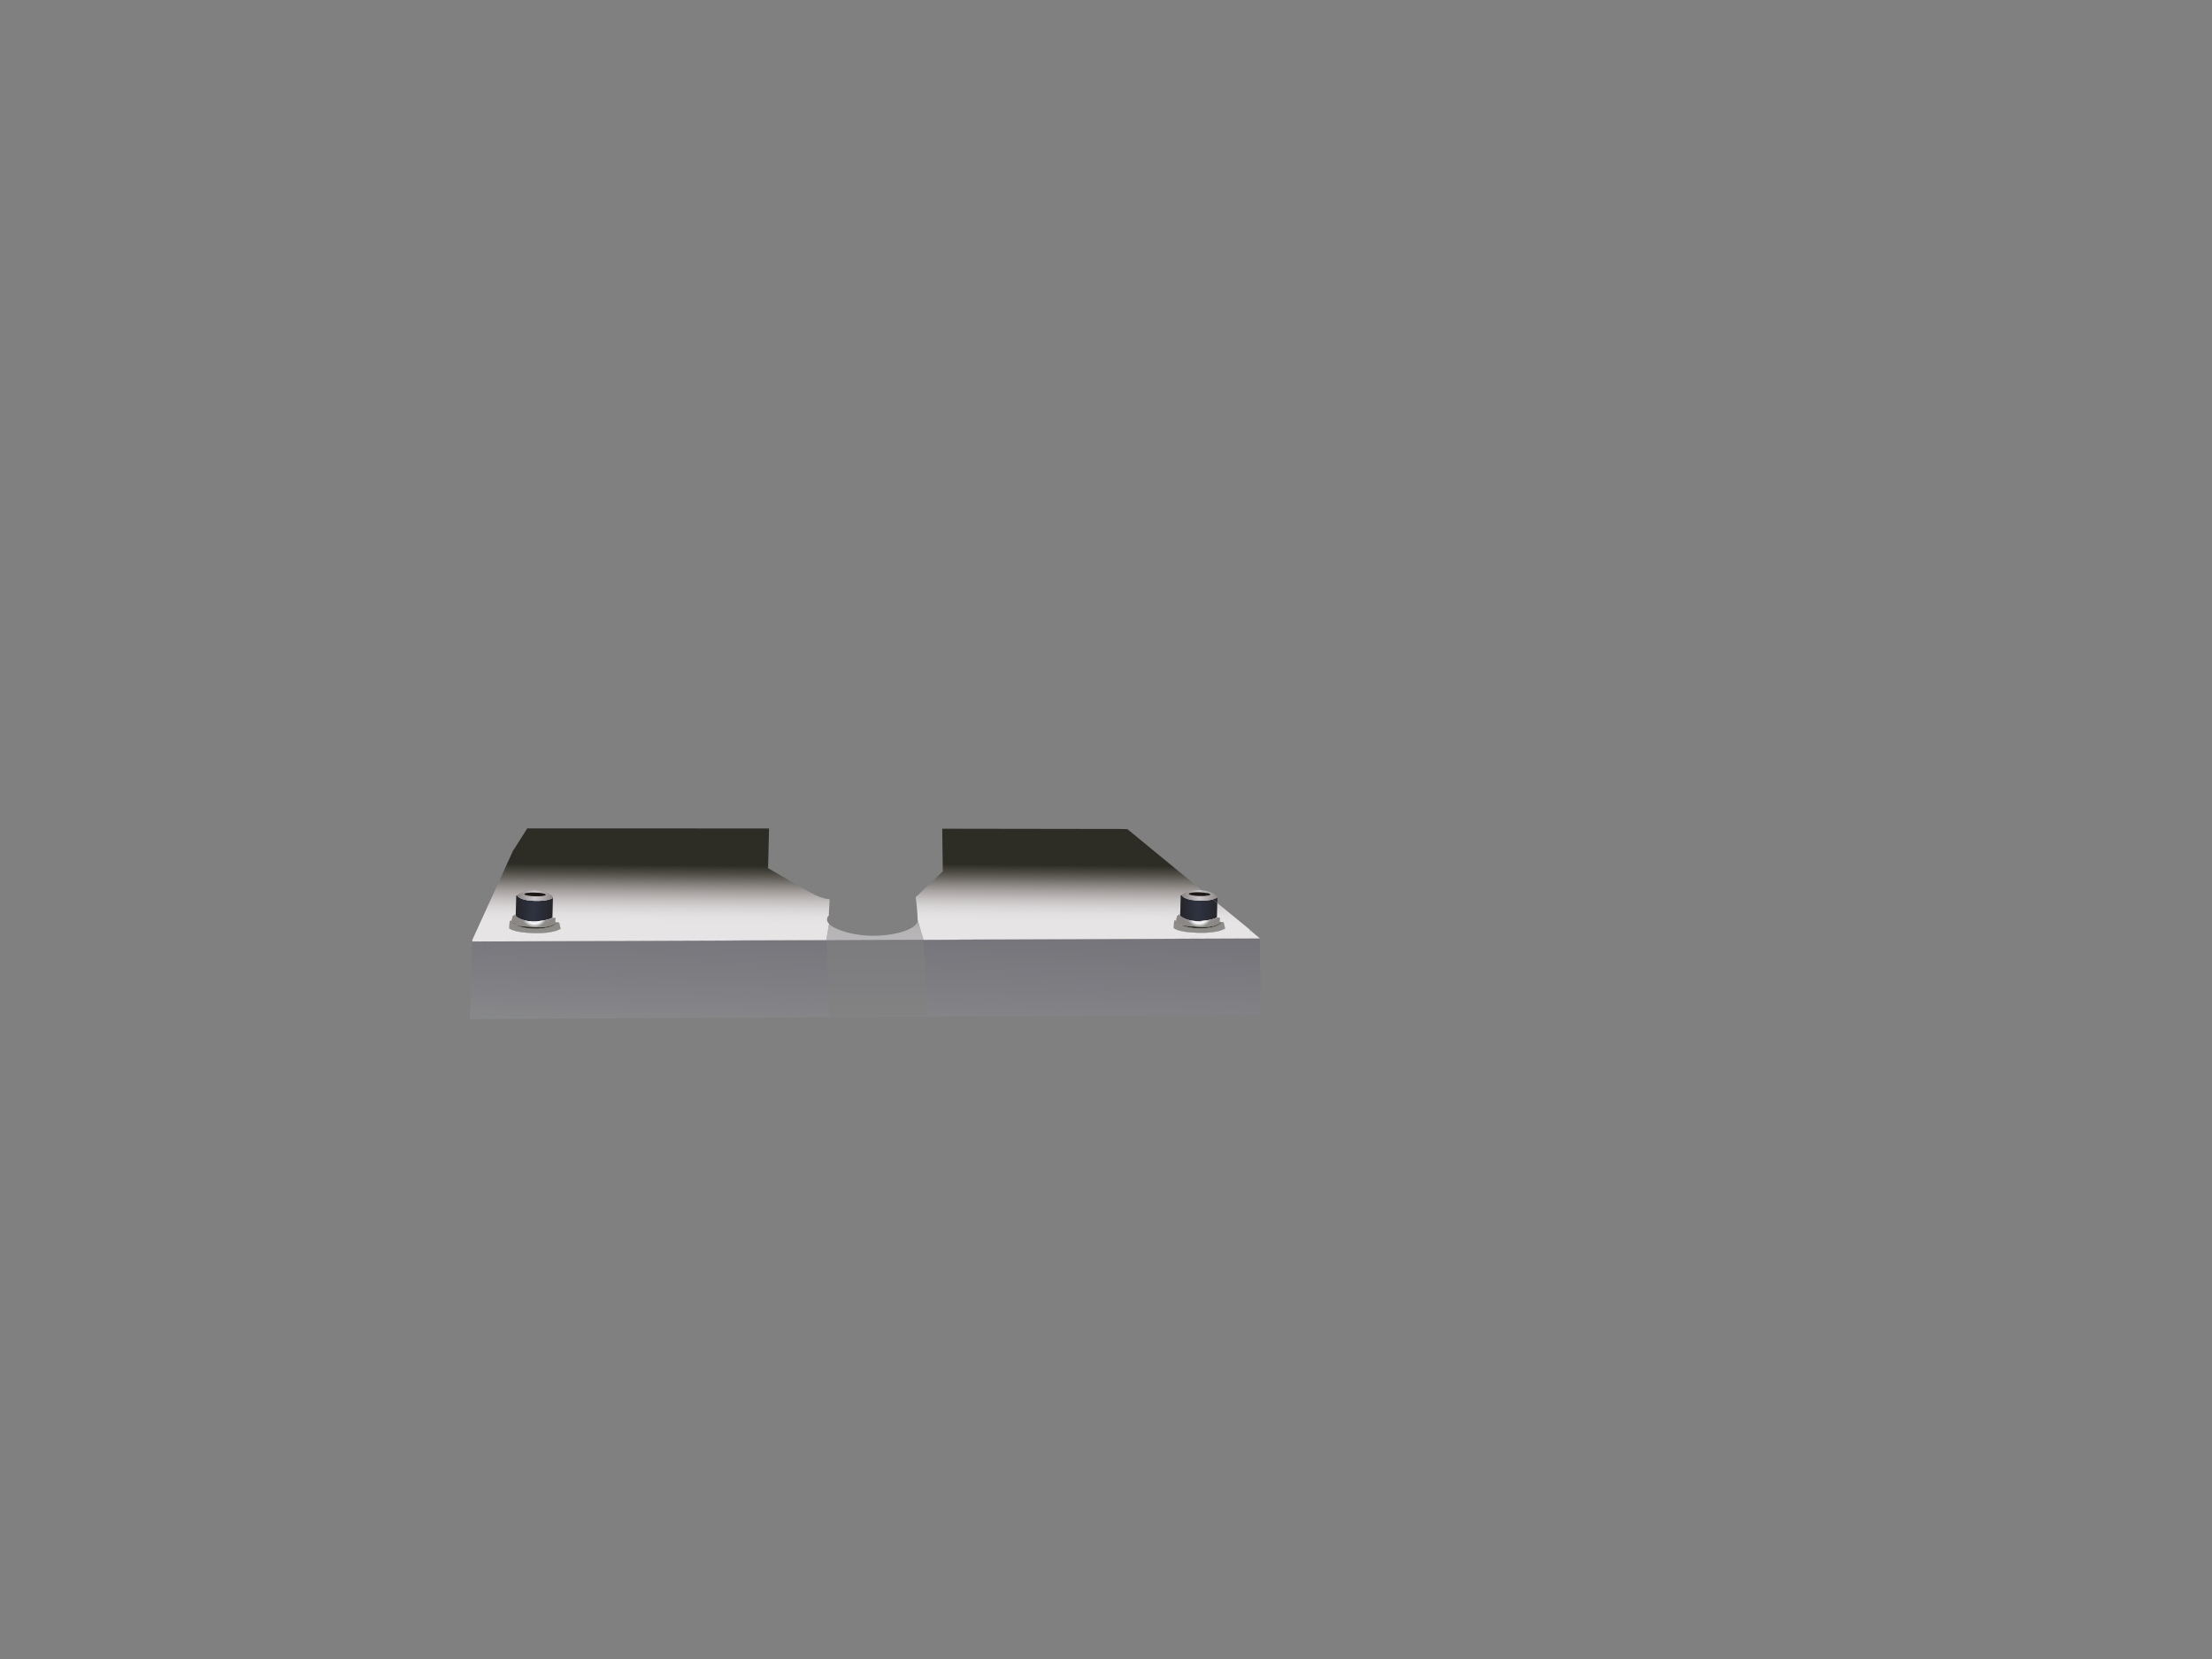 <?xml version="1.0" encoding="utf-8"?>
<!-- Generator: Adobe Illustrator 15.0.0, SVG Export Plug-In . SVG Version: 6.00 Build 0)  -->
<!DOCTYPE svg PUBLIC "-//W3C//DTD SVG 1.1//EN" "http://www.w3.org/Graphics/SVG/1.1/DTD/svg11.dtd">
<svg version="1.1" id="Layer_1" xmlns="http://www.w3.org/2000/svg" xmlns:xlink="http://www.w3.org/1999/xlink" x="0px" y="0px"
	 width="800px" height="600px" viewBox="0 0 800 600" enable-background="new 0 0 800 600" xml:space="preserve">
<rect x="0" y="0" width="800" height="600" fill="#808080" stroke="none"/>
<g>
	<path fill="none" d="M437.705,323.495c0.001-0.002,0.006-0.004,0.006-0.007c0.008-0.252-0.807-0.492-1.997-0.641l0.028,0.023
		C436.899,323.02,437.686,323.251,437.705,323.495z"/>
	
		<linearGradient id="SVGID_1_" gradientUnits="userSpaceOnUse" x1="365.337" y1="488.373" x2="365.337" y2="525.868" gradientTransform="matrix(1 0.029 -0.029 1 44.402 -161.128)">
		<stop  offset="0.018" style="stop-color:#656572"/>
		<stop  offset="0.595" style="stop-color:#7C7C88"/>
		<stop  offset="1" style="stop-color:#939499"/>
	</linearGradient>
	<polygon opacity="0.43" fill="url(#SVGID_1_)" points="455.621,339.393 334.004,339.921 335.335,367.648 342,367.609 342,367.605 
		455.941,366.936 	"/>
	
		<linearGradient id="SVGID_2_" gradientUnits="userSpaceOnUse" x1="205.829" y1="488.369" x2="205.829" y2="525.863" gradientTransform="matrix(1 0.029 -0.029 1 44.402 -161.128)">
		<stop  offset="0.018" style="stop-color:#656572"/>
		<stop  offset="0.595" style="stop-color:#7C7C88"/>
		<stop  offset="1" style="stop-color:#939499"/>
	</linearGradient>
	<polygon opacity="0.43" fill="url(#SVGID_2_)" points="170.957,340.514 170.957,340.512 170.745,340.514 169.929,368.609 
		296.288,367.877 300,367.855 298.832,340.061 	"/>
	
		<linearGradient id="SVGID_3_" gradientUnits="userSpaceOnUse" x1="455.785" y1="573.694" x2="455.785" y2="573.689" gradientTransform="matrix(1 0 0 1 -20.86 -238.445)">
		<stop  offset="0.215" style="stop-color:#E7E4E6"/>
		<stop  offset="0.263" style="stop-color:#E3E0E2"/>
		<stop  offset="0.315" style="stop-color:#D7D4D5"/>
		<stop  offset="0.369" style="stop-color:#C3BFBF"/>
		<stop  offset="0.423" style="stop-color:#A8A3A1"/>
		<stop  offset="0.454" style="stop-color:#95908D"/>
		<stop  offset="0.557" style="stop-color:#4D4B44"/>
		<stop  offset="0.611" style="stop-color:#2D2D26"/>
	</linearGradient>
	<path fill="url(#SVGID_3_)" d="M435.246,335.247c-0.25,0.001-0.466-0.001-0.642-0.005c0.033,0.001,0.074,0.003,0.103,0.004
		C434.836,335.25,435.021,335.251,435.246,335.247z"/>
	
		<linearGradient id="SVGID_4_" gradientUnits="userSpaceOnUse" x1="453.518" y1="583.095" x2="453.936" y2="531.827" gradientTransform="matrix(1 0 0 1 -20.86 -238.445)">
		<stop  offset="0.215" style="stop-color:#E7E4E6"/>
		<stop  offset="0.263" style="stop-color:#E3E0E2"/>
		<stop  offset="0.315" style="stop-color:#D7D4D5"/>
		<stop  offset="0.369" style="stop-color:#C3BFBF"/>
		<stop  offset="0.423" style="stop-color:#A8A3A1"/>
		<stop  offset="0.454" style="stop-color:#95908D"/>
		<stop  offset="0.557" style="stop-color:#4D4B44"/>
		<stop  offset="0.611" style="stop-color:#2D2D26"/>
	</linearGradient>
	<path fill="url(#SVGID_4_)" d="M433.841,322.729c0.695,0.021,1.339,0.072,1.901,0.145l-0.028-0.023
		c-0.559-0.069-1.191-0.121-1.876-0.142c-2.15-0.062-3.9,0.187-3.912,0.556c0,0.004,0.007,0.008,0.007,0.014
		C429.964,322.91,431.703,322.665,433.841,322.729z"/>
	
		<linearGradient id="SVGID_5_" gradientUnits="userSpaceOnUse" x1="414.191" y1="582.773" x2="414.608" y2="531.506" gradientTransform="matrix(1 0 0 1 -20.86 -238.445)">
		<stop  offset="0.215" style="stop-color:#E7E4E6"/>
		<stop  offset="0.263" style="stop-color:#E3E0E2"/>
		<stop  offset="0.315" style="stop-color:#D7D4D5"/>
		<stop  offset="0.369" style="stop-color:#C3BFBF"/>
		<stop  offset="0.423" style="stop-color:#A8A3A1"/>
		<stop  offset="0.454" style="stop-color:#95908D"/>
		<stop  offset="0.557" style="stop-color:#4D4B44"/>
		<stop  offset="0.611" style="stop-color:#2D2D26"/>
	</linearGradient>
	<path fill="url(#SVGID_5_)" d="M334.002,339.869l121.619-0.48v0.004h0.057l-3.604-3.023c0.002-0.053-0.161-0.104-0.161-0.156
		l0.089,0.051c0-0.018,0-0.031,0-0.05l-11.537-9.466l-0.232-0.189l-0.149,5.194c0,0-1.414,1.065-6.182,1.368
		c-0.523,0.033-1.014,0.033-1.479,0.018c0.526,0.027,1.093,0.028,1.698-0.011c4.768-0.304,6.067-1.295,6.067-1.295l1.021,0.06
		l-0.107,1.366l0.161,0.354c0.078-0.067,0.158-0.135,0.228-0.209l1.062,0.188l0.509,2.21c0,0-2.265,1.779-9.782,1.561
		c-7.519-0.217-8.802-1.729-8.802-1.729l0.189-2.717l0.525,0.038l0.137-0.018l0.382-1.675l0.791-0.567l0.319,0.408l0.21-7.252
		c0,0,0.119-0.064,0.246-0.171c0.461,0.835,1.988,1.895,6.448,2.022c0.434,0.013,0.848,0.016,1.241,0.009
		c-0.395,0.007-0.808,0.004-1.24-0.009c-4.46-0.129-5.933-1.184-6.395-2.021c0.59-0.486,2.593-1.85,6.505-1.736
		c0.289,0.01,0.565,0.024,0.833,0.048l-0.006-0.005l-26.926-22.114l-2.551-0.062l-64.412-0.096l0.201,15.442l-9.793,9.304
		c0,0,0.689,5.103,0.689,8.257l2.124,7.117L334.002,339.869z M451.948,336.264c-0.005,1.01-0.026,1.586-0.026,1.586
		s-0.038-0.598-0.035-1.638L451.948,336.264z"/>
	
		<linearGradient id="SVGID_6_" gradientUnits="userSpaceOnUse" x1="364.777" y1="488.369" x2="364.777" y2="525.881" gradientTransform="matrix(1 0.029 -0.029 1 44.402 -161.128)">
		<stop  offset="0.018" style="stop-color:#656572"/>
		<stop  offset="0.595" style="stop-color:#7C7C88"/>
		<stop  offset="1" style="stop-color:#939499"/>
	</linearGradient>
	<polygon fill="url(#SVGID_6_)" points="334.002,339.869 334.004,339.921 455.621,339.393 455.621,339.389 	"/>
	
		<linearGradient id="SVGID_7_" gradientUnits="userSpaceOnUse" x1="415.635" y1="582.785" x2="416.053" y2="531.518" gradientTransform="matrix(1 0 0 1 -20.86 -238.445)">
		<stop  offset="0.215" style="stop-color:#E7E4E6"/>
		<stop  offset="0.263" style="stop-color:#E3E0E2"/>
		<stop  offset="0.315" style="stop-color:#D7D4D5"/>
		<stop  offset="0.369" style="stop-color:#C3BFBF"/>
		<stop  offset="0.423" style="stop-color:#A8A3A1"/>
		<stop  offset="0.454" style="stop-color:#95908D"/>
		<stop  offset="0.557" style="stop-color:#4D4B44"/>
		<stop  offset="0.611" style="stop-color:#2D2D26"/>
	</linearGradient>
	<polygon fill="url(#SVGID_7_)" points="334.002,339.869 334.004,339.921 455.621,339.393 455.621,339.389 	"/>
	
		<linearGradient id="SVGID_8_" gradientUnits="userSpaceOnUse" x1="421.867" y1="487.654" x2="419.294" y2="435.644" gradientTransform="matrix(1 0.029 -0.029 1 44.402 -161.128)">
		<stop  offset="0" style="stop-color:#CFCBCC"/>
		<stop  offset="0.245" style="stop-color:#95908D"/>
		<stop  offset="0.407" style="stop-color:#55524B"/>
		<stop  offset="0.558" style="stop-color:#2D2D26"/>
		<stop  offset="0.614" style="stop-color:#605B50"/>
		<stop  offset="0.681" style="stop-color:#4E483B"/>
	</linearGradient>
	<path fill="url(#SVGID_8_)" d="M451.948,336.264l-0.062-0.052c-0.003,1.04,0.035,1.638,0.035,1.638
		S451.943,337.273,451.948,336.264z"/>
	
		<linearGradient id="SVGID_9_" gradientUnits="userSpaceOnUse" x1="472.707" y1="583.255" x2="473.125" y2="531.957" gradientTransform="matrix(1 0 0 1 -20.86 -238.445)">
		<stop  offset="0.215" style="stop-color:#E7E4E6"/>
		<stop  offset="0.263" style="stop-color:#E3E0E2"/>
		<stop  offset="0.315" style="stop-color:#D7D4D5"/>
		<stop  offset="0.369" style="stop-color:#C3BFBF"/>
		<stop  offset="0.423" style="stop-color:#A8A3A1"/>
		<stop  offset="0.454" style="stop-color:#95908D"/>
		<stop  offset="0.557" style="stop-color:#4D4B44"/>
		<stop  offset="0.611" style="stop-color:#2D2D26"/>
	</linearGradient>
	<path fill="url(#SVGID_9_)" d="M451.948,336.264l-0.062-0.052c-0.003,1.04,0.035,1.638,0.035,1.638
		S451.943,337.273,451.948,336.264z"/>
	
		<linearGradient id="SVGID_10_" gradientUnits="userSpaceOnUse" x1="256.169" y1="583.239" x2="256.595" y2="530.934" gradientTransform="matrix(1 0 0 1 -20.86 -238.445)">
		<stop  offset="0.215" style="stop-color:#E7E4E6"/>
		<stop  offset="0.263" style="stop-color:#E3E0E2"/>
		<stop  offset="0.315" style="stop-color:#D7D4D5"/>
		<stop  offset="0.369" style="stop-color:#C3BFBF"/>
		<stop  offset="0.423" style="stop-color:#A8A3A1"/>
		<stop  offset="0.454" style="stop-color:#95908D"/>
		<stop  offset="0.557" style="stop-color:#4D4B44"/>
		<stop  offset="0.611" style="stop-color:#2D2D26"/>
	</linearGradient>
	<path fill="url(#SVGID_10_)" d="M299.837,334.113c-0.461-0.479-0.731-0.973-0.731-1.461c0-1.028,0.292-1.043,0.633-1.541
		l0.319-5.905c0,0-2.229,0.168-6.853-2.347c-2.606-1.416-15.423-8.879-15.423-8.879l0.172-6.853l0.185-7.505l-87.585-0.017
		l0.045,0.119l3.456,0.101l-3.458-0.101l-4.803,7.609l-0.086-0.021l-14.951,32.758l0.2,0.438l127.885-0.504L299.837,334.113z
		 M192.961,337.468c-7.518-0.216-8.801-1.729-8.801-1.729l0.19-2.717l0.528,0.037l0.135-0.018l0.381-1.674l0.791-0.57l0.319,0.408
		l0.211-7.249c0,0,0.119-0.066,0.247-0.17c0.459,0.836,1.988,1.893,6.448,2.022c-4.461-0.131-5.934-1.187-6.395-2.022
		c0.59-0.485,2.592-1.851,6.504-1.736c4.753,0.14,6.46,2.29,6.46,2.29l-0.01,0.391l-0.207,7.127c0,0-1.414,1.066-6.181,1.371
		c-0.521,0.032-1.004,0.033-1.466,0.017c0.523,0.028,1.085,0.026,1.687-0.011c4.766-0.305,6.067-1.295,6.068-1.295l1.021,0.059
		l-0.106,1.367l0.16,0.351c0.077-0.067,0.155-0.133,0.224-0.205l1.064,0.188l0.509,2.209
		C202.744,335.908,200.478,337.688,192.961,337.468z"/>
	
		<linearGradient id="SVGID_11_" gradientUnits="userSpaceOnUse" x1="215.396" y1="573.799" x2="215.396" y2="573.796" gradientTransform="matrix(1 0 0 1 -20.86 -238.445)">
		<stop  offset="0.215" style="stop-color:#E7E4E6"/>
		<stop  offset="0.263" style="stop-color:#E3E0E2"/>
		<stop  offset="0.315" style="stop-color:#D7D4D5"/>
		<stop  offset="0.369" style="stop-color:#C3BFBF"/>
		<stop  offset="0.423" style="stop-color:#A8A3A1"/>
		<stop  offset="0.454" style="stop-color:#95908D"/>
		<stop  offset="0.557" style="stop-color:#4D4B44"/>
		<stop  offset="0.611" style="stop-color:#2D2D26"/>
	</linearGradient>
	<path fill="url(#SVGID_11_)" d="M194.391,335.352c0.084,0.002,0.201,0.004,0.33,0.002c-0.136,0-0.259,0-0.369-0.004
		C194.364,335.352,194.38,335.352,194.391,335.352z"/>
	
		<linearGradient id="SVGID_12_" gradientUnits="userSpaceOnUse" x1="214.231" y1="582.898" x2="214.657" y2="530.592" gradientTransform="matrix(1 0 0 1 -20.86 -238.445)">
		<stop  offset="0.215" style="stop-color:#E7E4E6"/>
		<stop  offset="0.263" style="stop-color:#E3E0E2"/>
		<stop  offset="0.315" style="stop-color:#D7D4D5"/>
		<stop  offset="0.369" style="stop-color:#C3BFBF"/>
		<stop  offset="0.423" style="stop-color:#A8A3A1"/>
		<stop  offset="0.454" style="stop-color:#95908D"/>
		<stop  offset="0.557" style="stop-color:#4D4B44"/>
		<stop  offset="0.611" style="stop-color:#2D2D26"/>
	</linearGradient>
	<path fill="url(#SVGID_12_)" d="M193.514,322.82c2.149,0.062,3.884,0.412,3.873,0.781c-0.001,0.045-0.031,0.086-0.079,0.127
		c0.055-0.043,0.085-0.088,0.087-0.135c0.01-0.369-1.724-0.72-3.873-0.781c-1.886-0.055-3.464,0.131-3.831,0.427
		C190.069,322.947,191.639,322.766,193.514,322.82z"/>
	
		<linearGradient id="SVGID_13_" gradientUnits="userSpaceOnUse" x1="204.953" y1="488.37" x2="204.953" y2="525.856" gradientTransform="matrix(1 0.029 -0.029 1 44.402 -161.128)">
		<stop  offset="0.018" style="stop-color:#656572"/>
		<stop  offset="0.595" style="stop-color:#7C7C88"/>
		<stop  offset="1" style="stop-color:#939499"/>
	</linearGradient>
	<polygon fill="url(#SVGID_13_)" points="298.832,340.061 298.832,340.061 298.842,340.008 170.957,340.512 170.957,340.514 	"/>
	
		<linearGradient id="SVGID_14_" gradientUnits="userSpaceOnUse" x1="255.723" y1="583.235" x2="256.149" y2="530.929" gradientTransform="matrix(1 0 0 1 -20.86 -238.445)">
		<stop  offset="0.215" style="stop-color:#E7E4E6"/>
		<stop  offset="0.263" style="stop-color:#E3E0E2"/>
		<stop  offset="0.315" style="stop-color:#D7D4D5"/>
		<stop  offset="0.369" style="stop-color:#C3BFBF"/>
		<stop  offset="0.423" style="stop-color:#A8A3A1"/>
		<stop  offset="0.454" style="stop-color:#95908D"/>
		<stop  offset="0.557" style="stop-color:#4D4B44"/>
		<stop  offset="0.611" style="stop-color:#2D2D26"/>
	</linearGradient>
	<polygon fill="url(#SVGID_14_)" points="298.832,340.061 298.832,340.061 298.842,340.008 170.957,340.512 170.957,340.514 	"/>
	
		<linearGradient id="SVGID_15_" gradientUnits="userSpaceOnUse" x1="213.964" y1="582.895" x2="214.39" y2="530.589" gradientTransform="matrix(1 0 0 1 -20.86 -238.445)">
		<stop  offset="0.215" style="stop-color:#E7E4E6"/>
		<stop  offset="0.263" style="stop-color:#E3E0E2"/>
		<stop  offset="0.315" style="stop-color:#D7D4D5"/>
		<stop  offset="0.369" style="stop-color:#C3BFBF"/>
		<stop  offset="0.423" style="stop-color:#A8A3A1"/>
		<stop  offset="0.454" style="stop-color:#95908D"/>
		<stop  offset="0.557" style="stop-color:#4D4B44"/>
		<stop  offset="0.611" style="stop-color:#2D2D26"/>
	</linearGradient>
	<path fill="url(#SVGID_15_)" d="M192.117,333.245c0.461,0.019,0.945,0.017,1.466-0.017c4.767-0.305,6.181-1.371,6.181-1.371
		l0.207-7.127c-0.904,0.631-3.092,1.181-6.56,1.078c-4.46-0.129-5.989-1.187-6.448-2.021c-0.128,0.104-0.247,0.17-0.247,0.17
		l-0.211,7.249l0.214,0.274C186.719,331.48,188.49,333.052,192.117,333.245z"/>
	
		<linearGradient id="SVGID_16_" gradientUnits="userSpaceOnUse" x1="156.317" y1="485.219" x2="169.59" y2="485.219" gradientTransform="matrix(1 0.029 -0.029 1 44.402 -161.128)">
		<stop  offset="0.006" style="stop-color:#25252A"/>
		<stop  offset="0.454" style="stop-color:#2F3341"/>
		<stop  offset="1" style="stop-color:#25252A"/>
	</linearGradient>
	<path fill="url(#SVGID_16_)" d="M192.117,333.245c0.461,0.019,0.945,0.017,1.466-0.017c4.767-0.305,6.181-1.371,6.181-1.371
		l0.207-7.127c-0.904,0.631-3.092,1.181-6.56,1.078c-4.46-0.129-5.989-1.187-6.448-2.021c-0.128,0.104-0.247,0.17-0.247,0.17
		l-0.211,7.249l0.214,0.274C186.719,331.48,188.49,333.052,192.117,333.245z"/>
	
		<linearGradient id="SVGID_17_" gradientUnits="userSpaceOnUse" x1="214.192" y1="582.902" x2="214.619" y2="530.582" gradientTransform="matrix(1 0 0 1 -20.86 -238.445)">
		<stop  offset="0.215" style="stop-color:#E7E4E6"/>
		<stop  offset="0.263" style="stop-color:#E3E0E2"/>
		<stop  offset="0.315" style="stop-color:#D7D4D5"/>
		<stop  offset="0.369" style="stop-color:#C3BFBF"/>
		<stop  offset="0.423" style="stop-color:#A8A3A1"/>
		<stop  offset="0.454" style="stop-color:#95908D"/>
		<stop  offset="0.557" style="stop-color:#4D4B44"/>
		<stop  offset="0.611" style="stop-color:#2D2D26"/>
	</linearGradient>
	<path fill="url(#SVGID_17_)" d="M199.971,324.73l0.01-0.391c0,0-1.707-2.15-6.46-2.29c-3.912-0.112-5.914,1.251-6.504,1.736
		c0.461,0.837,1.934,1.893,6.395,2.022C196.879,325.911,199.067,325.361,199.971,324.73z M193.475,324.157
		c-2.149-0.062-3.884-0.413-3.873-0.782c0.001-0.047,0.033-0.093,0.089-0.136c0.366-0.296,1.944-0.48,3.831-0.427
		c2.149,0.062,3.883,0.412,3.873,0.781c-0.001,0.047-0.032,0.092-0.087,0.135C196.95,324.025,195.369,324.212,193.475,324.157z"/>
	
		<linearGradient id="SVGID_18_" gradientUnits="userSpaceOnUse" x1="156.614" y1="480.519" x2="169.59" y2="480.519" gradientTransform="matrix(1 0.029 -0.029 1 44.402 -161.128)">
		<stop  offset="0.018" style="stop-color:#8C8685"/>
		<stop  offset="0.485" style="stop-color:#CBC6C9"/>
		<stop  offset="1" style="stop-color:#8C8685"/>
	</linearGradient>
	<path fill="url(#SVGID_18_)" d="M199.971,324.73l0.01-0.391c0,0-1.707-2.15-6.46-2.29c-3.912-0.112-5.914,1.251-6.504,1.736
		c0.461,0.837,1.934,1.893,6.395,2.022C196.879,325.911,199.067,325.361,199.971,324.73z M193.475,324.157
		c-2.149-0.062-3.884-0.413-3.873-0.782c0.001-0.047,0.033-0.093,0.089-0.136c0.366-0.296,1.944-0.48,3.831-0.427
		c2.149,0.062,3.883,0.412,3.873,0.781c-0.001,0.047-0.032,0.092-0.087,0.135C196.95,324.025,195.369,324.212,193.475,324.157z"/>
	<path fill="#1C1915" d="M193.482,324.15c1.876,0.054,3.449-0.131,3.825-0.422c0.048-0.041,0.078-0.082,0.079-0.127
		c0.011-0.369-1.723-0.72-3.873-0.781c-1.875-0.057-3.444,0.127-3.823,0.419c-0.051,0.042-0.08,0.085-0.082,0.13
		C189.598,323.738,191.332,324.087,193.482,324.15z"/>
	<path fill="#1C1915" d="M197.307,323.729c-0.376,0.293-1.949,0.477-3.825,0.422c-2.149-0.062-3.884-0.411-3.873-0.78
		c0.001-0.045,0.03-0.088,0.082-0.13c-0.056,0.043-0.087,0.089-0.089,0.136c-0.011,0.369,1.724,0.72,3.873,0.782
		C195.369,324.212,196.95,324.025,197.307,323.729z"/>
	
		<linearGradient id="SVGID_19_" gradientUnits="userSpaceOnUse" x1="213.684" y1="582.891" x2="214.11" y2="530.596" gradientTransform="matrix(1 0 0 1 -20.86 -238.445)">
		<stop  offset="0.215" style="stop-color:#E7E4E6"/>
		<stop  offset="0.263" style="stop-color:#E3E0E2"/>
		<stop  offset="0.315" style="stop-color:#D7D4D5"/>
		<stop  offset="0.369" style="stop-color:#C3BFBF"/>
		<stop  offset="0.423" style="stop-color:#A8A3A1"/>
		<stop  offset="0.454" style="stop-color:#95908D"/>
		<stop  offset="0.557" style="stop-color:#4D4B44"/>
		<stop  offset="0.611" style="stop-color:#2D2D26"/>
	</linearGradient>
	<path fill="url(#SVGID_19_)" d="M187.044,334.585c1.414,0.369,6.127,0.728,7.308,0.765c0.11,0.004,0.232,0.004,0.369,0.004
		c1.292-0.004,4.604-0.213,6.228-1.638l-0.161-0.351l0.106-1.367l-1.021-0.059c-0.001,0-1.303,0.99-6.068,1.295
		c-0.602,0.037-1.163,0.039-1.687,0.011c-3.773-0.142-5.62-1.771-5.62-1.771l0.008-0.27l-0.319-0.408l-0.791,0.57l-0.381,1.674
		l-0.135,0.018l0.245,0.019C185.589,333.713,186.33,334.398,187.044,334.585z"/>
	
		<radialGradient id="SVGID_20_" cx="162.994" cy="487.16" r="6.569" gradientTransform="matrix(1 0.029 -0.029 1 44.402 -161.128)" gradientUnits="userSpaceOnUse">
		<stop  offset="0.018" style="stop-color:#8C8685"/>
		<stop  offset="0.239" style="stop-color:#8E8C89"/>
		<stop  offset="0.485" style="stop-color:#FDFFFF"/>
		<stop  offset="0.712" style="stop-color:#8E8D8A"/>
		<stop  offset="1" style="stop-color:#8C8685"/>
	</radialGradient>
	<path fill="url(#SVGID_20_)" d="M187.044,334.585c1.414,0.369,6.127,0.728,7.308,0.765c0.11,0.004,0.232,0.004,0.369,0.004
		c1.292-0.004,4.604-0.213,6.228-1.638l-0.161-0.351l0.106-1.367l-1.021-0.059c-0.001,0-1.303,0.99-6.068,1.295
		c-0.602,0.037-1.163,0.039-1.687,0.011c-3.773-0.142-5.62-1.771-5.62-1.771l0.008-0.27l-0.319-0.408l-0.791,0.57l-0.381,1.674
		l-0.135,0.018l0.245,0.019C185.589,333.713,186.33,334.398,187.044,334.585z"/>
	
		<linearGradient id="SVGID_21_" gradientUnits="userSpaceOnUse" x1="210.069" y1="582.864" x2="210.495" y2="530.558" gradientTransform="matrix(1 0 0 1 -20.86 -238.445)">
		<stop  offset="0.215" style="stop-color:#E7E4E6"/>
		<stop  offset="0.263" style="stop-color:#E3E0E2"/>
		<stop  offset="0.315" style="stop-color:#D7D4D5"/>
		<stop  offset="0.369" style="stop-color:#C3BFBF"/>
		<stop  offset="0.423" style="stop-color:#A8A3A1"/>
		<stop  offset="0.454" style="stop-color:#95908D"/>
		<stop  offset="0.557" style="stop-color:#4D4B44"/>
		<stop  offset="0.611" style="stop-color:#2D2D26"/>
	</linearGradient>
	<path fill="url(#SVGID_21_)" d="M192.117,333.245c-3.627-0.193-5.398-1.765-5.398-1.765l-0.214-0.274l-0.008,0.271
		C186.497,331.475,188.344,333.104,192.117,333.245z"/>
	
		<linearGradient id="SVGID_22_" gradientUnits="userSpaceOnUse" x1="156.317" y1="488.933" x2="169.591" y2="488.933" gradientTransform="matrix(1 0.029 -0.029 1 44.402 -161.128)">
		<stop  offset="0.006" style="stop-color:#25252A"/>
		<stop  offset="0.454" style="stop-color:#2F3341"/>
		<stop  offset="1" style="stop-color:#25252A"/>
	</linearGradient>
	<path fill="url(#SVGID_22_)" d="M192.117,333.245c-3.627-0.193-5.398-1.765-5.398-1.765l-0.214-0.274l-0.008,0.271
		C186.497,331.475,188.344,333.104,192.117,333.245z"/>
	
		<radialGradient id="SVGID_23_" cx="162.994" cy="487.159" r="6.57" gradientTransform="matrix(1 0.029 -0.029 1 44.402 -161.128)" gradientUnits="userSpaceOnUse">
		<stop  offset="0.018" style="stop-color:#8C8685"/>
		<stop  offset="0.239" style="stop-color:#8E8C89"/>
		<stop  offset="0.485" style="stop-color:#FDFFFF"/>
		<stop  offset="0.712" style="stop-color:#8E8D8A"/>
		<stop  offset="1" style="stop-color:#8C8685"/>
	</radialGradient>
	<path fill="url(#SVGID_23_)" d="M192.117,333.245c-3.627-0.193-5.398-1.765-5.398-1.765l-0.214-0.274l-0.008,0.271
		C186.497,331.475,188.344,333.104,192.117,333.245z"/>
	
		<linearGradient id="SVGID_24_" gradientUnits="userSpaceOnUse" x1="214.242" y1="582.898" x2="214.669" y2="530.591" gradientTransform="matrix(1 0 0 1 -20.86 -238.445)">
		<stop  offset="0.215" style="stop-color:#E7E4E6"/>
		<stop  offset="0.263" style="stop-color:#E3E0E2"/>
		<stop  offset="0.315" style="stop-color:#D7D4D5"/>
		<stop  offset="0.369" style="stop-color:#C3BFBF"/>
		<stop  offset="0.423" style="stop-color:#A8A3A1"/>
		<stop  offset="0.454" style="stop-color:#95908D"/>
		<stop  offset="0.557" style="stop-color:#4D4B44"/>
		<stop  offset="0.611" style="stop-color:#2D2D26"/>
	</linearGradient>
	<path fill="url(#SVGID_24_)" d="M201.171,333.511c-0.068,0.072-0.146,0.138-0.224,0.205l0.005,0.009
		c-1.4,1.483-4.644,1.637-6.231,1.629c-0.129,0.002-0.245,0-0.33-0.002c-0.011,0-0.027,0-0.039-0.002
		c-0.137-0.002-0.259-0.005-0.347-0.008c-1.122-0.035-5.947-0.395-7.375-0.77c-0.714-0.187-1.358-0.868-1.824-1.504l0.073-0.01
		l-0.528-0.037l-0.19,2.717c0,0,1.283,1.514,8.801,1.729c7.517,0.222,9.783-1.56,9.783-1.56l-0.509-2.209L201.171,333.511z"/>
	
		<radialGradient id="SVGID_25_" cx="163.012" cy="724.153" r="31.229" gradientTransform="matrix(1 0.029 -0.01 0.34 37.348 82.179)" gradientUnits="userSpaceOnUse">
		<stop  offset="0.245" style="stop-color:#323229"/>
		<stop  offset="0.247" style="stop-color:#3C3B33"/>
		<stop  offset="0.251" style="stop-color:#55544E"/>
		<stop  offset="0.255" style="stop-color:#6A6964"/>
		<stop  offset="0.26" style="stop-color:#7A7975"/>
		<stop  offset="0.267" style="stop-color:#868480"/>
		<stop  offset="0.276" style="stop-color:#8C8A87"/>
		<stop  offset="0.301" style="stop-color:#8E8C89"/>
		<stop  offset="0.712" style="stop-color:#8E8D8A"/>
		<stop  offset="1" style="stop-color:#8C8685"/>
	</radialGradient>
	<path fill="url(#SVGID_25_)" d="M201.171,333.511c-0.068,0.072-0.146,0.138-0.224,0.205l0.005,0.009
		c-1.4,1.483-4.644,1.637-6.231,1.629c-0.129,0.002-0.245,0-0.33-0.002c-0.011,0-0.027,0-0.039-0.002
		c-0.137-0.002-0.259-0.005-0.347-0.008c-1.122-0.035-5.947-0.395-7.375-0.77c-0.714-0.187-1.358-0.868-1.824-1.504l0.073-0.01
		l-0.528-0.037l-0.19,2.717c0,0,1.283,1.514,8.801,1.729c7.517,0.222,9.783-1.56,9.783-1.56l-0.509-2.209L201.171,333.511z"/>
	
		<linearGradient id="SVGID_26_" gradientUnits="userSpaceOnUse" x1="218.615" y1="582.927" x2="219.042" y2="530.651" gradientTransform="matrix(1 0 0 1 -20.86 -238.445)">
		<stop  offset="0.215" style="stop-color:#E7E4E6"/>
		<stop  offset="0.263" style="stop-color:#E3E0E2"/>
		<stop  offset="0.315" style="stop-color:#D7D4D5"/>
		<stop  offset="0.369" style="stop-color:#C3BFBF"/>
		<stop  offset="0.423" style="stop-color:#A8A3A1"/>
		<stop  offset="0.454" style="stop-color:#95908D"/>
		<stop  offset="0.557" style="stop-color:#4D4B44"/>
		<stop  offset="0.611" style="stop-color:#2D2D26"/>
	</linearGradient>
	<path fill="url(#SVGID_26_)" d="M200.952,333.725l-0.005-0.009c-1.622,1.425-4.935,1.634-6.227,1.638
		C196.31,335.359,199.552,335.208,200.952,333.725z"/>
	
		<radialGradient id="SVGID_27_" cx="162.995" cy="487.157" r="6.571" gradientTransform="matrix(1 0.029 -0.029 1 44.402 -161.128)" gradientUnits="userSpaceOnUse">
		<stop  offset="0.018" style="stop-color:#8C8685"/>
		<stop  offset="0.239" style="stop-color:#8E8C89"/>
		<stop  offset="0.485" style="stop-color:#FDFFFF"/>
		<stop  offset="0.712" style="stop-color:#8E8D8A"/>
		<stop  offset="1" style="stop-color:#8C8685"/>
	</radialGradient>
	<path fill="url(#SVGID_27_)" d="M200.952,333.725l-0.005-0.009c-1.622,1.425-4.935,1.634-6.227,1.638
		C196.31,335.359,199.552,335.208,200.952,333.725z"/>
	
		<radialGradient id="SVGID_28_" cx="163.012" cy="724.153" r="31.229" gradientTransform="matrix(1 0.029 -0.01 0.34 37.348 82.179)" gradientUnits="userSpaceOnUse">
		<stop  offset="0.245" style="stop-color:#323229"/>
		<stop  offset="0.247" style="stop-color:#3C3B33"/>
		<stop  offset="0.251" style="stop-color:#55544E"/>
		<stop  offset="0.255" style="stop-color:#6A6964"/>
		<stop  offset="0.26" style="stop-color:#7A7975"/>
		<stop  offset="0.267" style="stop-color:#868480"/>
		<stop  offset="0.276" style="stop-color:#8C8A87"/>
		<stop  offset="0.301" style="stop-color:#8E8C89"/>
		<stop  offset="0.712" style="stop-color:#8E8D8A"/>
		<stop  offset="1" style="stop-color:#8C8685"/>
	</radialGradient>
	<path fill="url(#SVGID_28_)" d="M200.952,333.725l-0.005-0.009c-1.622,1.425-4.935,1.634-6.227,1.638
		C196.31,335.359,199.552,335.208,200.952,333.725z"/>
	
		<linearGradient id="SVGID_29_" gradientUnits="userSpaceOnUse" x1="210.356" y1="582.863" x2="210.782" y2="530.557" gradientTransform="matrix(1 0 0 1 -20.86 -238.445)">
		<stop  offset="0.215" style="stop-color:#E7E4E6"/>
		<stop  offset="0.263" style="stop-color:#E3E0E2"/>
		<stop  offset="0.315" style="stop-color:#D7D4D5"/>
		<stop  offset="0.369" style="stop-color:#C3BFBF"/>
		<stop  offset="0.423" style="stop-color:#A8A3A1"/>
		<stop  offset="0.454" style="stop-color:#95908D"/>
		<stop  offset="0.557" style="stop-color:#4D4B44"/>
		<stop  offset="0.611" style="stop-color:#2D2D26"/>
	</linearGradient>
	<path fill="url(#SVGID_29_)" d="M186.63,334.573c1.428,0.374,6.253,0.733,7.375,0.769c0.088,0.004,0.21,0.006,0.347,0.008
		c-1.181-0.037-5.895-0.396-7.308-0.765c-0.714-0.187-1.455-0.872-1.92-1.508l-0.245-0.019l-0.073,0.01
		C185.272,333.704,185.916,334.387,186.63,334.573z"/>
	
		<radialGradient id="SVGID_30_" cx="162.994" cy="487.156" r="6.574" gradientTransform="matrix(1 0.029 -0.029 1 44.402 -161.128)" gradientUnits="userSpaceOnUse">
		<stop  offset="0.018" style="stop-color:#8C8685"/>
		<stop  offset="0.239" style="stop-color:#8E8C89"/>
		<stop  offset="0.485" style="stop-color:#FDFFFF"/>
		<stop  offset="0.712" style="stop-color:#8E8D8A"/>
		<stop  offset="1" style="stop-color:#8C8685"/>
	</radialGradient>
	<path fill="url(#SVGID_30_)" d="M186.63,334.573c1.428,0.374,6.253,0.733,7.375,0.769c0.088,0.004,0.21,0.006,0.347,0.008
		c-1.181-0.037-5.895-0.396-7.308-0.765c-0.714-0.187-1.455-0.872-1.92-1.508l-0.245-0.019l-0.073,0.01
		C185.272,333.704,185.916,334.387,186.63,334.573z"/>
	
		<radialGradient id="SVGID_31_" cx="163.012" cy="724.153" r="31.233" gradientTransform="matrix(1 0.029 -0.01 0.34 37.348 82.179)" gradientUnits="userSpaceOnUse">
		<stop  offset="0.245" style="stop-color:#323229"/>
		<stop  offset="0.247" style="stop-color:#3C3B33"/>
		<stop  offset="0.251" style="stop-color:#55544E"/>
		<stop  offset="0.255" style="stop-color:#6A6964"/>
		<stop  offset="0.26" style="stop-color:#7A7975"/>
		<stop  offset="0.267" style="stop-color:#868480"/>
		<stop  offset="0.276" style="stop-color:#8C8A87"/>
		<stop  offset="0.301" style="stop-color:#8E8C89"/>
		<stop  offset="0.712" style="stop-color:#8E8D8A"/>
		<stop  offset="1" style="stop-color:#8C8685"/>
	</radialGradient>
	<path fill="url(#SVGID_31_)" d="M186.63,334.573c1.428,0.374,6.253,0.733,7.375,0.769c0.088,0.004,0.21,0.006,0.347,0.008
		c-1.181-0.037-5.895-0.396-7.308-0.765c-0.714-0.187-1.455-0.872-1.92-1.508l-0.245-0.019l-0.073,0.01
		C185.272,333.704,185.916,334.387,186.63,334.573z"/>
	
		<linearGradient id="SVGID_32_" gradientUnits="userSpaceOnUse" x1="396.517" y1="475.022" x2="409.796" y2="475.022" gradientTransform="matrix(1 0.029 -0.029 1 44.402 -161.128)">
		<stop  offset="0.006" style="stop-color:#25252A"/>
		<stop  offset="0.454" style="stop-color:#2F3341"/>
		<stop  offset="1" style="stop-color:#25252A"/>
	</linearGradient>
	<path fill="url(#SVGID_32_)" d="M440.23,326.557l0.057-1.935c-0.348,0.242-0.887,0.472-1.609,0.658L440.23,326.557z"/>
	
		<linearGradient id="SVGID_33_" gradientUnits="userSpaceOnUse" x1="454.258" y1="583.101" x2="454.676" y2="531.833" gradientTransform="matrix(1 0 0 1 -20.86 -238.445)">
		<stop  offset="0.215" style="stop-color:#E7E4E6"/>
		<stop  offset="0.263" style="stop-color:#E3E0E2"/>
		<stop  offset="0.315" style="stop-color:#D7D4D5"/>
		<stop  offset="0.369" style="stop-color:#C3BFBF"/>
		<stop  offset="0.423" style="stop-color:#A8A3A1"/>
		<stop  offset="0.454" style="stop-color:#95908D"/>
		<stop  offset="0.557" style="stop-color:#4D4B44"/>
		<stop  offset="0.611" style="stop-color:#2D2D26"/>
	</linearGradient>
	<path fill="url(#SVGID_33_)" d="M434.968,325.711c-0.395,0.007-0.809,0.004-1.241-0.009c-4.46-0.129-5.987-1.188-6.448-2.022
		c-0.127,0.105-0.246,0.17-0.246,0.17l-0.21,7.254l0.212,0.271c0,0,1.769,1.565,5.388,1.765c0.465,0.018,0.954,0.016,1.479-0.018
		c4.768-0.303,6.181-1.368,6.181-1.368l0.15-5.194l-1.554-1.276C437.747,325.52,436.515,325.686,434.968,325.711z"/>
	
		<linearGradient id="SVGID_34_" gradientUnits="userSpaceOnUse" x1="396.526" y1="478.143" x2="409.798" y2="478.143" gradientTransform="matrix(1 0.029 -0.029 1 44.402 -161.128)">
		<stop  offset="0.006" style="stop-color:#25252A"/>
		<stop  offset="0.454" style="stop-color:#2F3341"/>
		<stop  offset="1" style="stop-color:#25252A"/>
	</linearGradient>
	<path fill="url(#SVGID_34_)" d="M434.968,325.711c-0.395,0.007-0.809,0.004-1.241-0.009c-4.46-0.129-5.987-1.188-6.448-2.022
		c-0.127,0.105-0.246,0.17-0.246,0.17l-0.21,7.254l0.212,0.271c0,0,1.769,1.565,5.388,1.765c0.465,0.018,0.954,0.016,1.479-0.018
		c4.768-0.303,6.181-1.368,6.181-1.368l0.15-5.194l-1.554-1.276C437.747,325.52,436.515,325.686,434.968,325.711z"/>
	
		<linearGradient id="SVGID_35_" gradientUnits="userSpaceOnUse" x1="396.819" y1="473.174" x2="409.797" y2="473.174" gradientTransform="matrix(1 0.029 -0.029 1 44.402 -161.128)">
		<stop  offset="0.018" style="stop-color:#8C8685"/>
		<stop  offset="0.485" style="stop-color:#CBC6C9"/>
		<stop  offset="1" style="stop-color:#8C8685"/>
	</linearGradient>
	<path fill="url(#SVGID_35_)" d="M437.711,323.488c0,0.003-0.005,0.005-0.006,0.007c0.001,0.005,0.009,0.009,0.009,0.014
		c-0.004,0.146-0.285,0.271-0.748,0.367l1.71,1.404c0.725-0.188,1.265-0.416,1.61-0.659v0.001c0-0.001,0.001-0.001,0.001-0.001
		l0.013-0.389c0,0-1.509-1.896-5.629-2.241l1.043,0.856C436.905,322.996,437.719,323.236,437.711,323.488z"/>
	
		<linearGradient id="SVGID_36_" gradientUnits="userSpaceOnUse" x1="453.701" y1="583.104" x2="454.119" y2="531.823" gradientTransform="matrix(1 0 0 1 -20.86 -238.445)">
		<stop  offset="0.215" style="stop-color:#E7E4E6"/>
		<stop  offset="0.263" style="stop-color:#E3E0E2"/>
		<stop  offset="0.315" style="stop-color:#D7D4D5"/>
		<stop  offset="0.369" style="stop-color:#C3BFBF"/>
		<stop  offset="0.423" style="stop-color:#A8A3A1"/>
		<stop  offset="0.454" style="stop-color:#95908D"/>
		<stop  offset="0.557" style="stop-color:#4D4B44"/>
		<stop  offset="0.611" style="stop-color:#2D2D26"/>
	</linearGradient>
	<path fill="url(#SVGID_36_)" d="M427.334,323.682c0.461,0.838,1.934,1.893,6.394,2.021c0.434,0.013,0.847,0.016,1.24,0.009
		c1.547-0.025,2.779-0.191,3.708-0.431l-1.71-1.404c-0.711,0.147-1.86,0.226-3.164,0.188c-2.149-0.063-3.884-0.414-3.873-0.782
		c0-0.003,0.004-0.005,0.004-0.007c0-0.004-0.007-0.008-0.007-0.013c0.012-0.37,1.762-0.618,3.912-0.556
		c0.685,0.02,1.317,0.07,1.876,0.141l-1.043-0.855c-0.268-0.022-0.544-0.038-0.833-0.047
		C429.926,321.831,427.923,323.193,427.334,323.682z"/>
	
		<linearGradient id="SVGID_37_" gradientUnits="userSpaceOnUse" x1="396.822" y1="473.445" x2="409.798" y2="473.445" gradientTransform="matrix(1 0.029 -0.029 1 44.402 -161.128)">
		<stop  offset="0.018" style="stop-color:#8C8685"/>
		<stop  offset="0.485" style="stop-color:#CBC6C9"/>
		<stop  offset="1" style="stop-color:#8C8685"/>
	</linearGradient>
	<path fill="url(#SVGID_37_)" d="M427.334,323.682c0.461,0.838,1.934,1.893,6.394,2.021c0.434,0.013,0.847,0.016,1.24,0.009
		c1.547-0.025,2.779-0.191,3.708-0.431l-1.71-1.404c-0.711,0.147-1.86,0.226-3.164,0.188c-2.149-0.063-3.884-0.414-3.873-0.782
		c0-0.003,0.004-0.005,0.004-0.007c0-0.004-0.007-0.008-0.007-0.013c0.012-0.37,1.762-0.618,3.912-0.556
		c0.685,0.02,1.317,0.07,1.876,0.141l-1.043-0.855c-0.268-0.022-0.544-0.038-0.833-0.047
		C429.926,321.831,427.923,323.193,427.334,323.682z"/>
	
		<linearGradient id="SVGID_38_" gradientUnits="userSpaceOnUse" x1="396.517" y1="474.406" x2="409.796" y2="474.406" gradientTransform="matrix(1 0.029 -0.029 1 44.402 -161.128)">
		<stop  offset="0.006" style="stop-color:#25252A"/>
		<stop  offset="0.454" style="stop-color:#2F3341"/>
		<stop  offset="1" style="stop-color:#25252A"/>
	</linearGradient>
	<path fill="url(#SVGID_38_)" d="M438.676,325.28L438.676,325.28c0.725-0.188,1.264-0.416,1.61-0.658v-0.001
		C439.94,324.864,439.4,325.094,438.676,325.28z"/>
	
		<linearGradient id="SVGID_39_" gradientUnits="userSpaceOnUse" x1="396.814" y1="474.406" x2="409.798" y2="474.406" gradientTransform="matrix(1 0.029 -0.029 1 44.402 -161.128)">
		<stop  offset="0.018" style="stop-color:#8C8685"/>
		<stop  offset="0.485" style="stop-color:#CBC6C9"/>
		<stop  offset="1" style="stop-color:#8C8685"/>
	</linearGradient>
	<path fill="url(#SVGID_39_)" d="M438.676,325.28L438.676,325.28c0.725-0.188,1.264-0.416,1.61-0.658v-0.001
		C439.94,324.864,439.4,325.094,438.676,325.28z"/>
	
		<linearGradient id="SVGID_40_" gradientUnits="userSpaceOnUse" x1="457.526" y1="583.127" x2="457.943" y2="531.86" gradientTransform="matrix(1 0 0 1 -20.86 -238.445)">
		<stop  offset="0.215" style="stop-color:#E7E4E6"/>
		<stop  offset="0.263" style="stop-color:#E3E0E2"/>
		<stop  offset="0.315" style="stop-color:#D7D4D5"/>
		<stop  offset="0.369" style="stop-color:#C3BFBF"/>
		<stop  offset="0.423" style="stop-color:#A8A3A1"/>
		<stop  offset="0.454" style="stop-color:#95908D"/>
		<stop  offset="0.557" style="stop-color:#4D4B44"/>
		<stop  offset="0.611" style="stop-color:#2D2D26"/>
	</linearGradient>
	<path fill="url(#SVGID_40_)" d="M438.677,325.28L438.677,325.28c-0.93,0.237-2.162,0.405-3.709,0.431
		C436.515,325.686,437.747,325.52,438.677,325.28z"/>
	
		<linearGradient id="SVGID_41_" gradientUnits="userSpaceOnUse" x1="396.525" y1="475.027" x2="409.796" y2="475.027" gradientTransform="matrix(1 0.029 -0.029 1 44.402 -161.128)">
		<stop  offset="0.006" style="stop-color:#25252A"/>
		<stop  offset="0.454" style="stop-color:#2F3341"/>
		<stop  offset="1" style="stop-color:#25252A"/>
	</linearGradient>
	<path fill="url(#SVGID_41_)" d="M438.677,325.28L438.677,325.28c-0.93,0.237-2.162,0.405-3.709,0.431
		C436.515,325.686,437.747,325.52,438.677,325.28z"/>
	
		<linearGradient id="SVGID_42_" gradientUnits="userSpaceOnUse" x1="396.821" y1="475.027" x2="409.797" y2="475.027" gradientTransform="matrix(1 0.029 -0.029 1 44.402 -161.128)">
		<stop  offset="0.018" style="stop-color:#8C8685"/>
		<stop  offset="0.485" style="stop-color:#CBC6C9"/>
		<stop  offset="1" style="stop-color:#8C8685"/>
	</linearGradient>
	<path fill="url(#SVGID_42_)" d="M438.677,325.28L438.677,325.28c-0.93,0.237-2.162,0.405-3.709,0.431
		C436.515,325.686,437.747,325.52,438.677,325.28z"/>
	<path fill="#1C1915" d="M435.742,322.872l1.202,0.985c0.464-0.094,0.748-0.219,0.761-0.362
		C437.686,323.251,436.899,323.02,435.742,322.872z"/>
	<path fill="#1C1915" d="M433.799,324.043c1.293,0.037,2.434-0.039,3.146-0.186l-1.202-0.985c-0.562-0.071-1.206-0.124-1.901-0.146
		c-2.138-0.062-3.877,0.184-3.908,0.549C429.961,323.639,431.674,323.98,433.799,324.043z"/>
	<path fill="#1C1915" d="M437.714,323.509c0-0.005-0.008-0.009-0.009-0.014c-0.013,0.146-0.297,0.269-0.761,0.362l0.021,0.019
		C437.429,323.779,437.71,323.654,437.714,323.509z"/>
	<path fill="#1C1915" d="M433.799,324.043c-2.125-0.062-3.838-0.404-3.866-0.768c0,0.002-0.004,0.004-0.004,0.006
		c-0.011,0.369,1.724,0.719,3.873,0.781c1.304,0.039,2.453-0.039,3.164-0.188l-0.021-0.018
		C436.232,324.004,435.092,324.08,433.799,324.043z"/>
	
		<linearGradient id="SVGID_43_" gradientUnits="userSpaceOnUse" x1="453.995" y1="583.099" x2="454.413" y2="531.831" gradientTransform="matrix(1 0 0 1 -20.86 -238.445)">
		<stop  offset="0.215" style="stop-color:#E7E4E6"/>
		<stop  offset="0.263" style="stop-color:#E3E0E2"/>
		<stop  offset="0.315" style="stop-color:#D7D4D5"/>
		<stop  offset="0.369" style="stop-color:#C3BFBF"/>
		<stop  offset="0.423" style="stop-color:#A8A3A1"/>
		<stop  offset="0.454" style="stop-color:#95908D"/>
		<stop  offset="0.557" style="stop-color:#4D4B44"/>
		<stop  offset="0.611" style="stop-color:#2D2D26"/>
	</linearGradient>
	<path fill="url(#SVGID_43_)" d="M426.822,331.104l-0.319-0.41l-0.791,0.568l-0.382,1.674l-0.137,0.019l0.248,0.019
		c0.465,0.637,1.204,1.319,1.92,1.508c1.393,0.362,5.974,0.715,7.244,0.764c0.176,0.004,0.392,0.006,0.642,0.005
		c1.413-0.026,4.475-0.285,6.017-1.634l-0.161-0.355l0.106-1.365l-1.021-0.061c0,0-1.301,0.991-6.067,1.295
		c-0.605,0.039-1.172,0.038-1.698,0.01c-3.765-0.144-5.606-1.771-5.606-1.77L426.822,331.104z"/>
	
		<radialGradient id="SVGID_44_" cx="403.207" cy="480.078" r="6.569" gradientTransform="matrix(1 0.029 -0.029 1 44.402 -161.128)" gradientUnits="userSpaceOnUse">
		<stop  offset="0.018" style="stop-color:#8C8685"/>
		<stop  offset="0.239" style="stop-color:#8E8C89"/>
		<stop  offset="0.485" style="stop-color:#FDFFFF"/>
		<stop  offset="0.712" style="stop-color:#8E8D8A"/>
		<stop  offset="1" style="stop-color:#8C8685"/>
	</radialGradient>
	<path fill="url(#SVGID_44_)" d="M426.822,331.104l-0.319-0.41l-0.791,0.568l-0.382,1.674l-0.137,0.019l0.248,0.019
		c0.465,0.637,1.204,1.319,1.92,1.508c1.393,0.362,5.974,0.715,7.244,0.764c0.176,0.004,0.392,0.006,0.642,0.005
		c1.413-0.026,4.475-0.285,6.017-1.634l-0.161-0.355l0.106-1.365l-1.021-0.061c0,0-1.301,0.991-6.067,1.295
		c-0.605,0.039-1.172,0.038-1.698,0.01c-3.765-0.144-5.606-1.771-5.606-1.77L426.822,331.104z"/>
	
		<linearGradient id="SVGID_45_" gradientUnits="userSpaceOnUse" x1="450.375" y1="583.074" x2="450.793" y2="531.782" gradientTransform="matrix(1 0 0 1 -20.86 -238.445)">
		<stop  offset="0.215" style="stop-color:#E7E4E6"/>
		<stop  offset="0.263" style="stop-color:#E3E0E2"/>
		<stop  offset="0.315" style="stop-color:#D7D4D5"/>
		<stop  offset="0.369" style="stop-color:#C3BFBF"/>
		<stop  offset="0.423" style="stop-color:#A8A3A1"/>
		<stop  offset="0.454" style="stop-color:#95908D"/>
		<stop  offset="0.557" style="stop-color:#4D4B44"/>
		<stop  offset="0.611" style="stop-color:#2D2D26"/>
	</linearGradient>
	<path fill="url(#SVGID_45_)" d="M426.822,331.104l-0.008,0.265c0-0.001,1.843,1.626,5.606,1.771
		c-3.619-0.197-5.388-1.765-5.388-1.765L426.822,331.104z"/>
	
		<linearGradient id="SVGID_46_" gradientUnits="userSpaceOnUse" x1="396.525" y1="481.859" x2="409.793" y2="481.859" gradientTransform="matrix(1 0.029 -0.029 1 44.402 -161.128)">
		<stop  offset="0.006" style="stop-color:#25252A"/>
		<stop  offset="0.454" style="stop-color:#2F3341"/>
		<stop  offset="1" style="stop-color:#25252A"/>
	</linearGradient>
	<path fill="url(#SVGID_46_)" d="M426.822,331.104l-0.008,0.265c0-0.001,1.843,1.626,5.606,1.771
		c-3.619-0.197-5.388-1.765-5.388-1.765L426.822,331.104z"/>
	
		<radialGradient id="SVGID_47_" cx="403.206" cy="480.081" r="6.569" gradientTransform="matrix(1 0.029 -0.029 1 44.402 -161.128)" gradientUnits="userSpaceOnUse">
		<stop  offset="0.018" style="stop-color:#8C8685"/>
		<stop  offset="0.239" style="stop-color:#8E8C89"/>
		<stop  offset="0.485" style="stop-color:#FDFFFF"/>
		<stop  offset="0.712" style="stop-color:#8E8D8A"/>
		<stop  offset="1" style="stop-color:#8C8685"/>
	</radialGradient>
	<path fill="url(#SVGID_47_)" d="M426.822,331.104l-0.008,0.265c0-0.001,1.843,1.626,5.606,1.771
		c-3.619-0.197-5.388-1.765-5.388-1.765L426.822,331.104z"/>
	
		<linearGradient id="SVGID_48_" gradientUnits="userSpaceOnUse" x1="454.557" y1="583.102" x2="454.975" y2="531.835" gradientTransform="matrix(1 0 0 1 -20.86 -238.445)">
		<stop  offset="0.215" style="stop-color:#E7E4E6"/>
		<stop  offset="0.263" style="stop-color:#E3E0E2"/>
		<stop  offset="0.315" style="stop-color:#D7D4D5"/>
		<stop  offset="0.369" style="stop-color:#C3BFBF"/>
		<stop  offset="0.423" style="stop-color:#A8A3A1"/>
		<stop  offset="0.454" style="stop-color:#95908D"/>
		<stop  offset="0.557" style="stop-color:#4D4B44"/>
		<stop  offset="0.611" style="stop-color:#2D2D26"/>
	</linearGradient>
	<path fill="url(#SVGID_48_)" d="M435.246,335.247c-0.226,0.004-0.41,0.003-0.539-0.001c-0.027-0.001-0.068-0.003-0.103-0.004
		c-0.111-0.002-0.211-0.006-0.285-0.008c-1.122-0.032-5.946-0.396-7.375-0.77c-0.715-0.186-1.356-0.867-1.824-1.504l0.072-0.009
		l-0.526-0.038l-0.188,2.717c0,0,1.283,1.514,8.802,1.73c7.519,0.219,9.782-1.562,9.782-1.562l-0.509-2.21l-1.062-0.188
		c-0.068,0.074-0.148,0.141-0.228,0.209l0.003,0.006C439.927,335.037,436.897,335.236,435.246,335.247z"/>
	
		<radialGradient id="SVGID_49_" cx="403.227" cy="717.07" r="31.236" gradientTransform="matrix(1 0.029 -0.01 0.34 37.483 77.508)" gradientUnits="userSpaceOnUse">
		<stop  offset="0.245" style="stop-color:#323229"/>
		<stop  offset="0.247" style="stop-color:#3C3B33"/>
		<stop  offset="0.251" style="stop-color:#55544E"/>
		<stop  offset="0.255" style="stop-color:#6A6964"/>
		<stop  offset="0.26" style="stop-color:#7A7975"/>
		<stop  offset="0.267" style="stop-color:#868480"/>
		<stop  offset="0.276" style="stop-color:#8C8A87"/>
		<stop  offset="0.301" style="stop-color:#8E8C89"/>
		<stop  offset="0.712" style="stop-color:#8E8D8A"/>
		<stop  offset="1" style="stop-color:#8C8685"/>
	</radialGradient>
	<path fill="url(#SVGID_49_)" d="M435.246,335.247c-0.226,0.004-0.41,0.003-0.539-0.001c-0.027-0.001-0.068-0.003-0.103-0.004
		c-0.111-0.002-0.211-0.006-0.285-0.008c-1.122-0.032-5.946-0.396-7.375-0.77c-0.715-0.186-1.356-0.867-1.824-1.504l0.072-0.009
		l-0.526-0.038l-0.188,2.717c0,0,1.283,1.514,8.802,1.73c7.519,0.219,9.782-1.562,9.782-1.562l-0.509-2.21l-1.062-0.188
		c-0.068,0.074-0.148,0.141-0.228,0.209l0.003,0.006C439.927,335.037,436.897,335.236,435.246,335.247z"/>
	
		<linearGradient id="SVGID_50_" gradientUnits="userSpaceOnUse" x1="450.637" y1="583.071" x2="451.055" y2="531.804" gradientTransform="matrix(1 0 0 1 -20.86 -238.445)">
		<stop  offset="0.215" style="stop-color:#E7E4E6"/>
		<stop  offset="0.263" style="stop-color:#E3E0E2"/>
		<stop  offset="0.315" style="stop-color:#D7D4D5"/>
		<stop  offset="0.369" style="stop-color:#C3BFBF"/>
		<stop  offset="0.423" style="stop-color:#A8A3A1"/>
		<stop  offset="0.454" style="stop-color:#95908D"/>
		<stop  offset="0.557" style="stop-color:#4D4B44"/>
		<stop  offset="0.611" style="stop-color:#2D2D26"/>
	</linearGradient>
	<path fill="url(#SVGID_50_)" d="M426.945,334.466c1.429,0.374,6.253,0.736,7.375,0.771c0.074,0.002,0.174,0.005,0.285,0.007
		c-1.271-0.048-5.853-0.4-7.244-0.765c-0.716-0.188-1.455-0.869-1.92-1.508l-0.248-0.018l-0.072,0.009
		C425.588,333.6,426.23,334.279,426.945,334.466z"/>
	
		<radialGradient id="SVGID_51_" cx="403.206" cy="480.079" r="6.572" gradientTransform="matrix(1 0.029 -0.029 1 44.402 -161.128)" gradientUnits="userSpaceOnUse">
		<stop  offset="0.018" style="stop-color:#8C8685"/>
		<stop  offset="0.239" style="stop-color:#8E8C89"/>
		<stop  offset="0.485" style="stop-color:#FDFFFF"/>
		<stop  offset="0.712" style="stop-color:#8E8D8A"/>
		<stop  offset="1" style="stop-color:#8C8685"/>
	</radialGradient>
	<path fill="url(#SVGID_51_)" d="M426.945,334.466c1.429,0.374,6.253,0.736,7.375,0.771c0.074,0.002,0.174,0.005,0.285,0.007
		c-1.271-0.048-5.853-0.4-7.244-0.765c-0.716-0.188-1.455-0.869-1.92-1.508l-0.248-0.018l-0.072,0.009
		C425.588,333.6,426.23,334.279,426.945,334.466z"/>
	
		<radialGradient id="SVGID_52_" cx="403.227" cy="717.069" r="31.251" gradientTransform="matrix(1 0.029 -0.01 0.34 37.483 77.508)" gradientUnits="userSpaceOnUse">
		<stop  offset="0.245" style="stop-color:#323229"/>
		<stop  offset="0.247" style="stop-color:#3C3B33"/>
		<stop  offset="0.251" style="stop-color:#55544E"/>
		<stop  offset="0.255" style="stop-color:#6A6964"/>
		<stop  offset="0.26" style="stop-color:#7A7975"/>
		<stop  offset="0.267" style="stop-color:#868480"/>
		<stop  offset="0.276" style="stop-color:#8C8A87"/>
		<stop  offset="0.301" style="stop-color:#8E8C89"/>
		<stop  offset="0.712" style="stop-color:#8E8D8A"/>
		<stop  offset="1" style="stop-color:#8C8685"/>
	</radialGradient>
	<path fill="url(#SVGID_52_)" d="M426.945,334.466c1.429,0.374,6.253,0.736,7.375,0.771c0.074,0.002,0.174,0.005,0.285,0.007
		c-1.271-0.048-5.853-0.4-7.244-0.765c-0.716-0.188-1.455-0.869-1.92-1.508l-0.248-0.018l-0.072,0.009
		C425.588,333.6,426.23,334.279,426.945,334.466z"/>
	
		<linearGradient id="SVGID_53_" gradientUnits="userSpaceOnUse" x1="459.031" y1="583.133" x2="459.449" y2="531.895" gradientTransform="matrix(1 0 0 1 -20.86 -238.445)">
		<stop  offset="0.215" style="stop-color:#E7E4E6"/>
		<stop  offset="0.263" style="stop-color:#E3E0E2"/>
		<stop  offset="0.315" style="stop-color:#D7D4D5"/>
		<stop  offset="0.369" style="stop-color:#C3BFBF"/>
		<stop  offset="0.423" style="stop-color:#A8A3A1"/>
		<stop  offset="0.454" style="stop-color:#95908D"/>
		<stop  offset="0.557" style="stop-color:#4D4B44"/>
		<stop  offset="0.611" style="stop-color:#2D2D26"/>
	</linearGradient>
	<path fill="url(#SVGID_53_)" d="M441.266,333.619l-0.003-0.006c-1.542,1.349-4.604,1.605-6.017,1.634
		C436.897,335.236,439.927,335.037,441.266,333.619z"/>
	
		<radialGradient id="SVGID_54_" cx="403.208" cy="480.081" r="6.568" gradientTransform="matrix(1 0.029 -0.029 1 44.402 -161.128)" gradientUnits="userSpaceOnUse">
		<stop  offset="0.018" style="stop-color:#8C8685"/>
		<stop  offset="0.239" style="stop-color:#8E8C89"/>
		<stop  offset="0.485" style="stop-color:#FDFFFF"/>
		<stop  offset="0.712" style="stop-color:#8E8D8A"/>
		<stop  offset="1" style="stop-color:#8C8685"/>
	</radialGradient>
	<path fill="url(#SVGID_54_)" d="M441.266,333.619l-0.003-0.006c-1.542,1.349-4.604,1.605-6.017,1.634
		C436.897,335.236,439.927,335.037,441.266,333.619z"/>
	
		<radialGradient id="SVGID_55_" cx="403.228" cy="717.072" r="31.229" gradientTransform="matrix(1 0.029 -0.01 0.34 37.483 77.508)" gradientUnits="userSpaceOnUse">
		<stop  offset="0.245" style="stop-color:#323229"/>
		<stop  offset="0.247" style="stop-color:#3C3B33"/>
		<stop  offset="0.251" style="stop-color:#55544E"/>
		<stop  offset="0.255" style="stop-color:#6A6964"/>
		<stop  offset="0.26" style="stop-color:#7A7975"/>
		<stop  offset="0.267" style="stop-color:#868480"/>
		<stop  offset="0.276" style="stop-color:#8C8A87"/>
		<stop  offset="0.301" style="stop-color:#8E8C89"/>
		<stop  offset="0.712" style="stop-color:#8E8D8A"/>
		<stop  offset="1" style="stop-color:#8C8685"/>
	</radialGradient>
	<path fill="url(#SVGID_55_)" d="M441.266,333.619l-0.003-0.006c-1.542,1.349-4.604,1.605-6.017,1.634
		C436.897,335.236,439.927,335.037,441.266,333.619z"/>
	
		<linearGradient id="SVGID_56_" gradientUnits="userSpaceOnUse" x1="316.943" y1="231.2" x2="316.943" y2="259.134" gradientTransform="matrix(1 0 0 -1 0.14 599.055)">
		<stop  offset="0" style="stop-color:#939499"/>
		<stop  offset="0.405" style="stop-color:#7C7C88"/>
		<stop  offset="0.982" style="stop-color:#656572"/>
	</linearGradient>
	<polygon opacity="0.14" fill="url(#SVGID_56_)" enable-background="new    " points="314.651,340.005 314.651,340.005 
		298.832,340.061 300,367.855 335.335,367.648 334.004,339.921 	"/>
	
		<linearGradient id="SVGID_57_" gradientUnits="userSpaceOnUse" x1="316.281" y1="259.046" x2="316.281" y2="266.338" gradientTransform="matrix(1 0 0 -1 0.14 599.055)">
		<stop  offset="0" style="stop-color:#E7E4E6"/>
		<stop  offset="0.577" style="stop-color:#E3E0E2"/>
		<stop  offset="1" style="stop-color:#C3BFBF"/>
	</linearGradient>
	<path opacity="0.54" fill="url(#SVGID_57_)" enable-background="new    " d="M334.002,339.869L334,339.834l-2.124-7.117
		c0,3.155-7.335,5.713-16.385,5.713l0,0l-0.001,0.002v-0.002l0,0c-6.458,0-13.437-2.012-15.653-4.315l-0.996,5.895l0.705-0.003
		l15.135-0.061l0.002-0.004l17.173-0.062L334.002,339.869z"/>
</g>
</svg>
